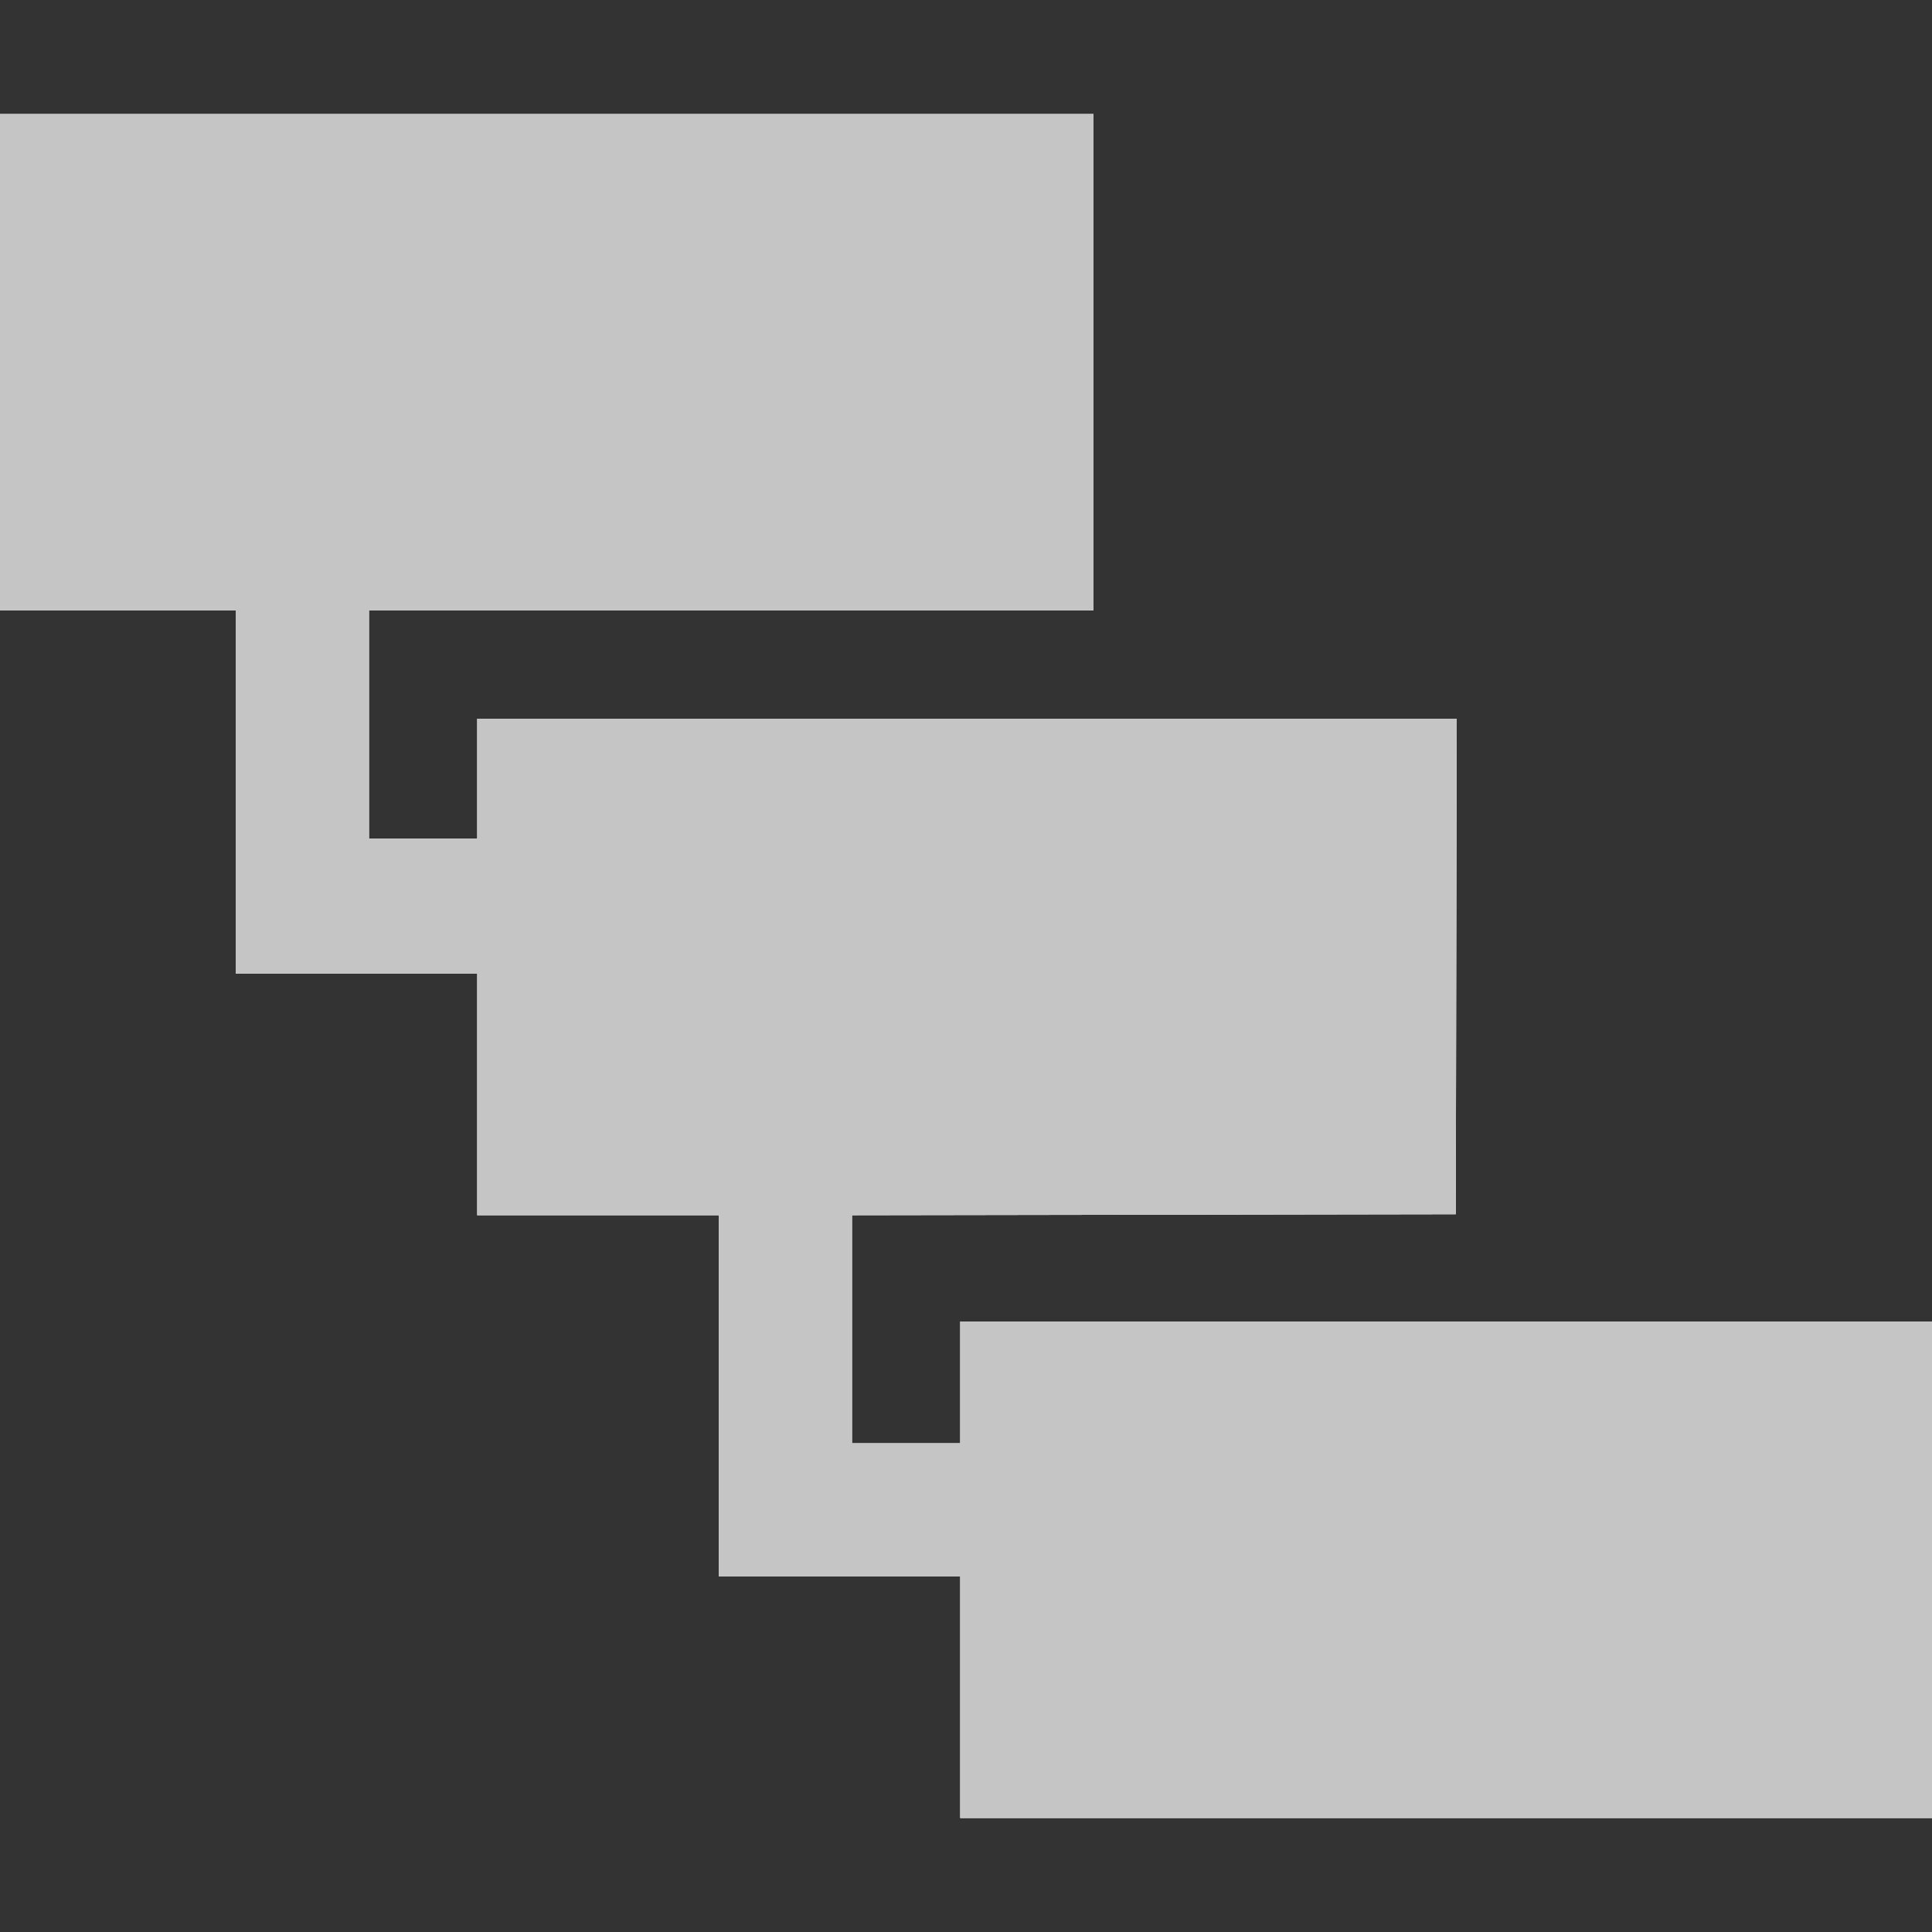 <svg id="svg" version="1.1" width="400" height="400" xmlns="http://www.w3.org/2000/svg" xmlns:xlink="http://www.w3.org/1999/xlink" style="display: block;"><rect width="100%" height="100%" fill="#333333" stroke="none"/><g id="svgg"><path id="path0" d="M0.000 75.000 L 0.000 126.400 24.400 126.400 L 48.800 126.400 48.800 164.000 L 48.800 201.600 73.800 201.600 L 98.800 201.600 98.800 226.600 L 98.800 251.600 123.800 251.600 L 148.800 251.600 148.800 289.000 L 148.800 326.400 173.800 326.400 L 198.800 326.400 198.800 351.400 L 198.800 376.400 299.400 376.400 L 400.000 376.400 400.000 325.000 L 400.000 273.600 299.400 273.600 L 198.800 273.600 198.800 286.200 L 198.800 298.800 187.600 298.800 L 176.400 298.800 176.400 275.201 L 176.400 251.602 238.900 251.501 L 301.400 251.400 301.502 200.100 L 301.603 148.800 200.202 148.800 L 98.800 148.800 98.800 161.200 L 98.800 173.600 87.600 173.600 L 76.400 173.600 76.400 150.000 L 76.400 126.400 151.400 126.400 L 226.400 126.400 226.400 75.000 L 226.400 23.600 113.200 23.600 L 0.000 23.600 0.000 75.000 " stroke="none" fill="#ffffff" fill-rule="evenodd"></path><path id="path1" d="M0.000 75.000 L 0.000 126.400 24.400 126.400 L 48.800 126.400 48.800 164.000 L 48.800 201.600 73.800 201.600 L 98.800 201.600 98.800 226.600 L 98.800 251.600 123.800 251.600 L 148.800 251.600 148.800 289.000 L 148.800 326.400 173.800 326.400 L 198.800 326.400 198.800 351.400 L 198.800 376.400 299.400 376.400 L 400.000 376.400 400.000 325.000 L 400.000 273.600 299.400 273.600 L 198.800 273.600 198.800 286.200 L 198.800 298.800 187.600 298.800 L 176.400 298.800 176.400 275.201 L 176.400 251.602 238.900 251.501 L 301.400 251.400 301.502 200.100 L 301.603 148.800 200.202 148.800 L 98.800 148.800 98.800 161.200 L 98.800 173.600 87.600 173.600 L 76.400 173.600 76.400 150.000 L 76.400 126.400 151.400 126.400 L 226.400 126.400 226.400 75.000 L 226.400 23.600 113.200 23.600 L 0.000 23.600 0.000 75.000 " stroke="none" fill="#c5c5c5" fill-rule="evenodd"></path></g></svg>